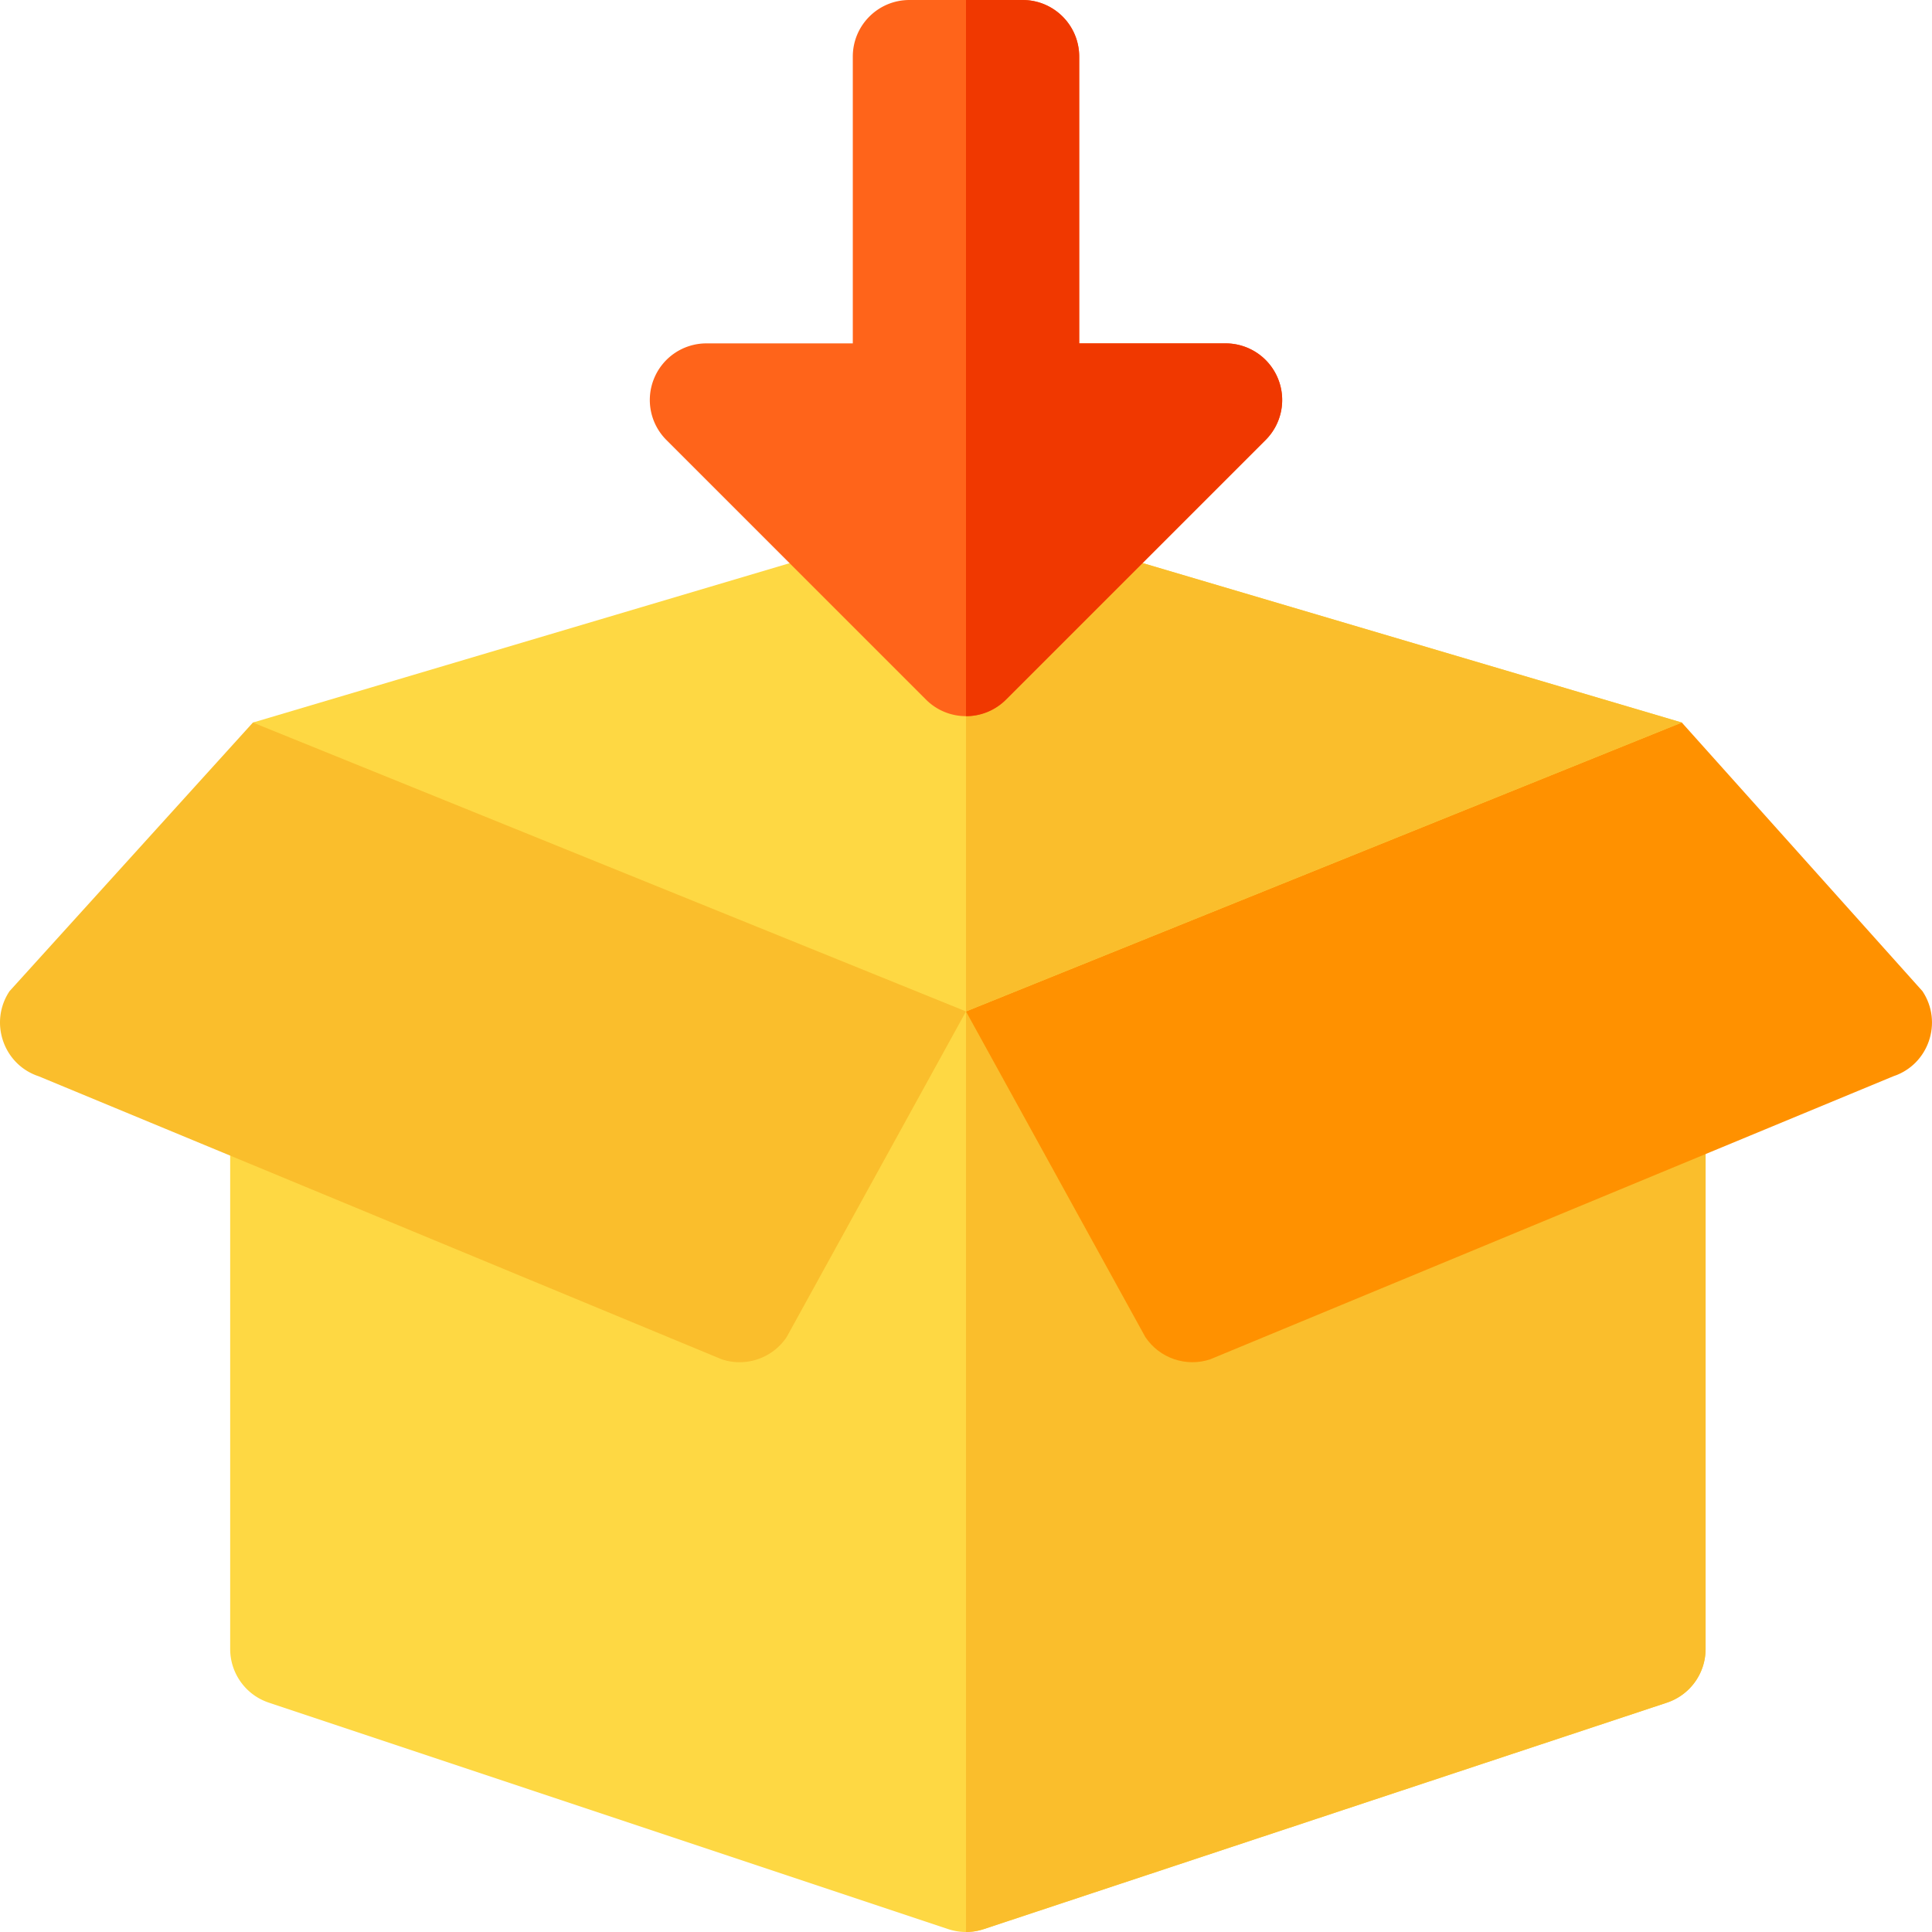 <svg viewBox="0 0 512 512" xmlns="http://www.w3.org/2000/svg"><g><path d="M437 241H76c-8.291 0-15 6.709-15 15v181c0 6.46 4.131 12.188 10.254 14.224l180 60c1.538.513 3.149.776 4.746.776s3.208-.264 4.746-.776l181-60A14.984 14.984 0 0 0 452 437V256c0-8.291-6.709-15-15-15z" fill="#fed843"></path><path d="M441.746 451.224A14.984 14.984 0 0 0 452 437V256c0-8.291-6.709-15-15-15H256v271a15.07 15.07 0 0 0 4.746-.776zM67.021 191.486 2.52 262.68c-5.469 8.218-1.639 19.449 7.734 22.544l181 75c6.387 2.148 13.467-.264 17.227-5.903l47.518-86.283-47.142-34.096-114.564-46.408z" fill="#fabe2c"></path><path d="m509.481 262.68-63.783-71.201-39.125.873-128.606 51.772-21.969 23.913 47.521 86.283c3.779 5.667 10.873 8.04 17.227 5.903l181-75c9.375-3.094 13.202-14.326 7.735-22.543z" fill="#ff9100"></path><path d="M260.746 136.776c-1.538-.513-3.142-.769-4.746-.769s-3.208.256-4.746.769l-184.233 54.71 188.978 76.551H256l189.698-76.558z" fill="#fed843"></path><path d="M260.746 136.776a15.002 15.002 0 0 0-4.746-.769v132.03l189.698-76.558z" fill="#fabe2c"></path><path d="M338.647 100.258A14.984 14.984 0 0 0 324.79 91H286V15c0-8.291-6.709-15-15-15h-30c-8.291 0-15 6.709-15 15v76h-38.789a14.983 14.983 0 0 0-13.857 9.258 14.984 14.984 0 0 0 3.252 16.348l68.789 68.789c2.93 2.93 6.768 4.395 10.605 4.395s7.676-1.465 10.605-4.395l68.789-68.789a14.983 14.983 0 0 0 3.253-16.348z" fill="#ff641a"></path><path d="M335.395 116.605a14.984 14.984 0 0 0 3.252-16.348 14.984 14.984 0 0 0-13.857-9.258H286V15c0-8.291-6.709-15-15-15h-15v189.789c3.838 0 7.676-1.465 10.605-4.395z" fill="#f03800"></path></g></svg>